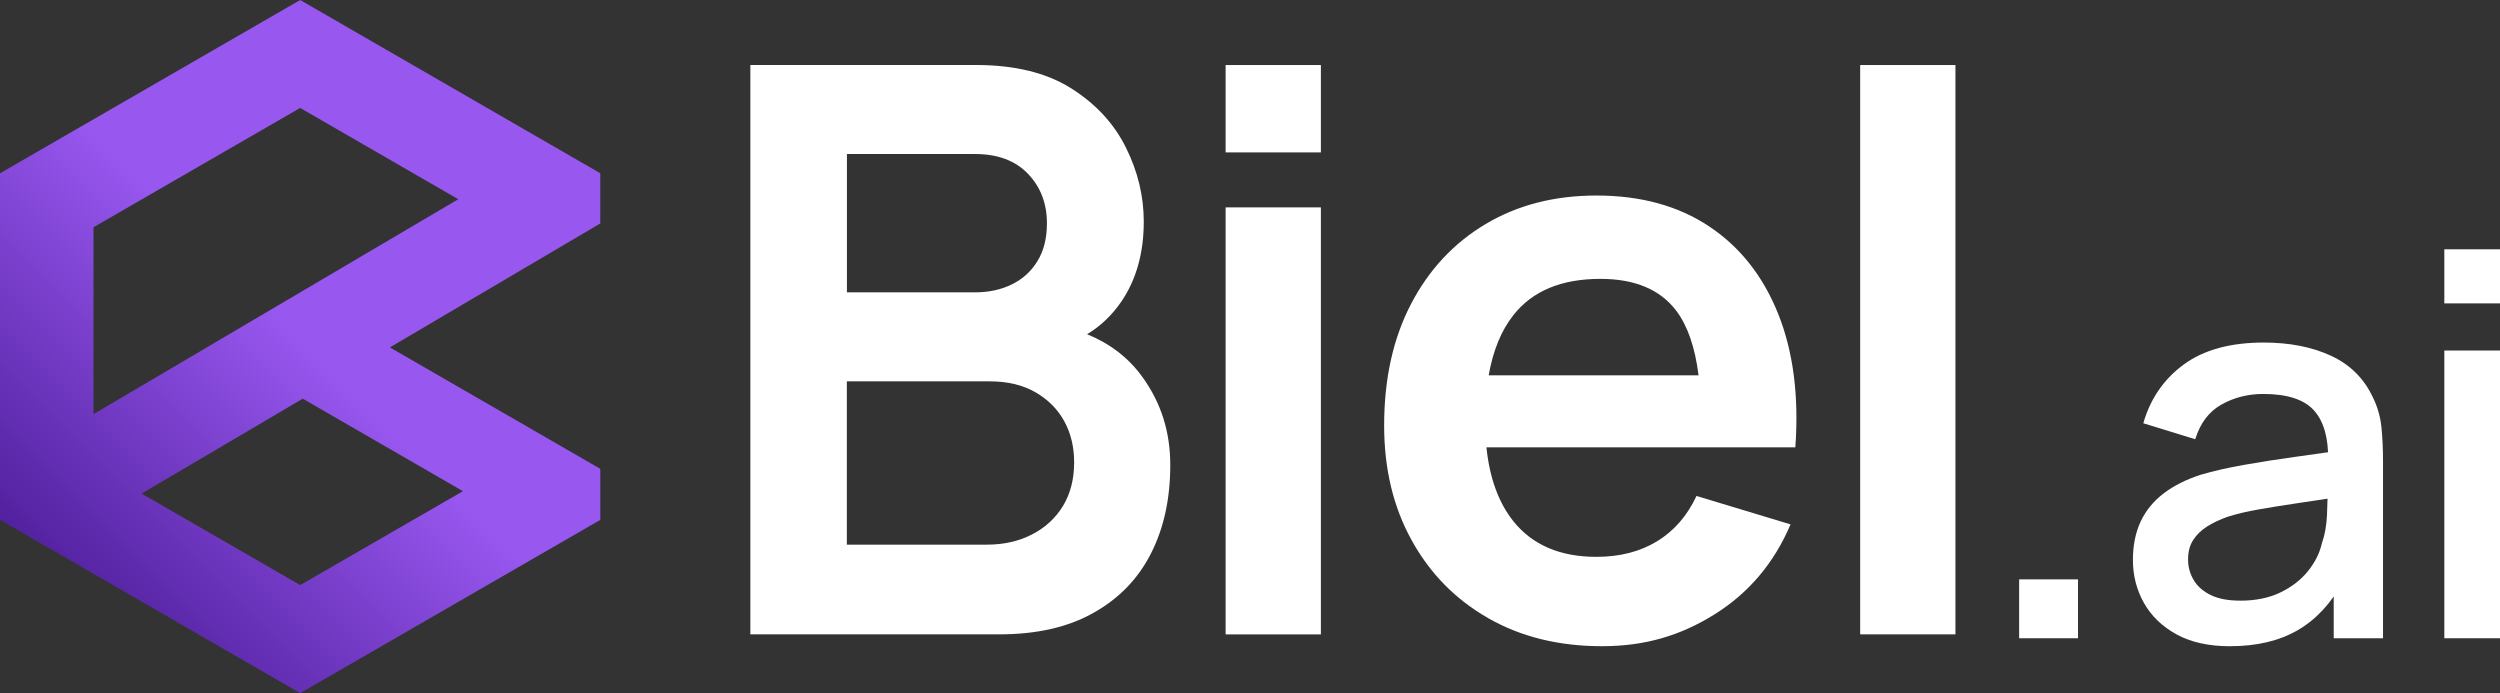 <?xml version="1.0" encoding="UTF-8"?>
<svg id="Layer_2" data-name="Layer 2" xmlns="http://www.w3.org/2000/svg" xmlns:xlink="http://www.w3.org/1999/xlink" viewBox="0 0 616.14 170.82">
  <rect x="0" y="0" width="616.14" height="170.82" fill="#333333" stroke="none"/>
  <defs>
    <style>
      .cls-1 {
        fill: url(#linear-gradient);
      }

      .cls-2 {
        fill: #ffffff;
      }
    </style>
    <linearGradient id="linear-gradient" x1="15.63" y1="143.75" x2="132.31" y2="27.07" gradientUnits="userSpaceOnUse">
      <stop offset="0" stop-color="#52219f"/>
      <stop offset=".51" stop-color="#9857ef"/>
      <stop offset="1" stop-color="#9857ef"/>
    </linearGradient>
  </defs>
  <g id="_ÃÂÃÂÃÂÃÂ¡ÃÂÃÂÃÂÃÂ»ÃÂÃÂÃÂÃÂ¾ÃÂÃÂÃÂÃÂ¹_1" data-name="ÃÂÃÂÃÂÃÂ¡ÃÂÃÂÃÂÃÂ»ÃÂÃÂÃÂÃÂ¾ÃÂÃÂÃÂÃÂ¹ 1">
    <g>
      <path class="cls-1" d="M147.94,55.06v-12.36l-12.18-7.03L73.98,0,0,42.71v85.41l12.09,6.97,61.89,35.74,63.17-36.47,10.8-6.24v-12.57l-23.04-13.3-28.82-16.63,28.82-16.98,23.04-13.57ZM114.1,121.05l-40.12,23.15-39.09-22.55,39.72-23.39,39.48,22.79ZM51.84,85.11l-28.8,16.95v-46.05l50.93-29.41,38.97,22.5-61.11,36.01Z"/>
      <g>
        <g>
          <path class="cls-2" d="M281.55,92.91c-3.38-4.7-7.94-8.21-13.63-10.54,3.33-2,6.15-4.69,8.46-8.07,3.67-5.4,5.51-11.97,5.51-19.69,0-6.3-1.48-12.41-4.44-18.32-2.95-5.92-7.48-10.77-13.54-14.58-6.08-3.79-13.86-5.69-23.34-5.69h-55.64v140.32h61.3c9.23,0,16.97-1.75,23.23-5.28,6.28-3.51,11-8.37,14.18-14.61,3.18-6.22,4.78-13.5,4.78-21.82s-2.29-15.36-6.87-21.73ZM208.72,37.96h31.57c5.58,0,9.93,1.61,13.06,4.87,3.11,3.26,4.67,7.32,4.67,12.18,0,3.7-.77,6.81-2.34,9.35-1.56,2.54-3.67,4.45-6.33,5.74-2.67,1.31-5.69,1.95-9.05,1.95h-31.57v-34.09ZM261.96,124.73c-1.86,3.02-4.4,5.35-7.66,7.01-3.24,1.66-6.92,2.49-11,2.49h-34.59v-40.24h35.27c4.35,0,8.08.89,11.2,2.68,3.11,1.79,5.49,4.17,7.12,7.15,1.63,2.99,2.43,6.37,2.43,10.14,0,4.15-.93,7.74-2.77,10.77Z"/>
          <rect class="cls-2" x="302.06" y="51.11" width="23.48" height="105.24"/>
          <rect class="cls-2" x="302.06" y="16.03" width="23.48" height="21.53"/>
          <path class="cls-2" d="M442.47,110.26c.91-12.61-.5-23.56-4.2-32.84-3.7-9.28-9.35-16.49-16.99-21.59-7.64-5.1-16.9-7.64-27.83-7.64-10.32,0-19.41,2.33-27.28,7.01-7.85,4.67-14.01,11.25-18.42,19.73-4.42,8.48-6.62,18.46-6.62,29.96,0,10.66,2.25,20.07,6.78,28.26,4.51,8.19,10.79,14.58,18.85,19.19,8.05,4.61,17.4,6.92,28.06,6.92s19.41-2.63,27.81-7.89,14.63-12.65,18.66-22.13l-23.18-7.01c-2.27,4.87-5.51,8.59-9.69,11.16-4.2,2.56-9.18,3.85-14.97,3.85-8.96,0-15.78-2.93-20.46-8.76-3.67-4.6-5.87-10.68-6.65-18.23h76.14ZM366.89,92.51c1.07-6.08,3.09-11.04,6.1-14.85,4.69-5.96,11.82-8.93,21.45-8.93,8.51,0,14.74,2.63,18.71,7.89,2.81,3.74,4.61,9.05,5.47,15.88h-51.73Z"/>
          <rect class="cls-2" x="458.45" y="16.03" width="23.48" height="140.31"/>
        </g>
        <g>
          <path class="cls-2" d="M497.63,157.3v-14.51h14.51v14.51h-14.51Z"/>
          <path class="cls-2" d="M549.63,159.27c-5.25,0-9.65-.97-13.2-2.92-3.55-1.95-6.23-4.53-8.04-7.75-1.82-3.22-2.72-6.75-2.72-10.6,0-3.59.63-6.74,1.9-9.45,1.27-2.71,3.15-5.02,5.65-6.93s5.56-3.45,9.19-4.63c3.15-.92,6.72-1.73,10.7-2.43,3.98-.7,8.17-1.36,12.57-1.97s8.77-1.23,13.1-1.84l-4.99,2.76c.09-5.56-1.08-9.68-3.51-12.38-2.43-2.69-6.6-4.04-12.51-4.04-3.72,0-7.13.86-10.24,2.59s-5.28,4.59-6.5,8.57l-12.8-3.94c1.75-6.08,5.09-10.92,10.01-14.51s11.48-5.38,19.66-5.38c6.35,0,11.87,1.08,16.58,3.25,4.7,2.17,8.15,5.59,10.34,10.28,1.14,2.32,1.84,4.77,2.1,7.35s.39,5.36.39,8.34v43.66h-12.15v-16.22l2.36,2.1c-2.93,5.43-6.66,9.47-11.2,12.11s-10.1,3.97-16.71,3.97ZM552.06,148.04c3.9,0,7.24-.69,10.05-2.07s5.06-3.14,6.76-5.29c1.71-2.14,2.82-4.38,3.35-6.7.74-2.1,1.17-4.46,1.28-7.09s.16-4.73.16-6.3l4.47,1.64c-4.33.66-8.27,1.25-11.82,1.77s-6.75,1.04-9.62,1.54c-2.87.5-5.42,1.11-7.65,1.81-1.88.66-3.56,1.45-5.02,2.36-1.47.92-2.63,2.04-3.48,3.35-.85,1.31-1.28,2.91-1.28,4.79s.46,3.53,1.38,5.09,2.32,2.79,4.2,3.71c1.88.92,4.29,1.38,7.22,1.38Z"/>
          <path class="cls-2" d="M602.42,74.77v-13.33h13.72v13.33h-13.72ZM602.42,157.3v-70.91h13.72v70.91h-13.72Z"/>
        </g>
      </g>
    </g>
  </g>
</svg>
